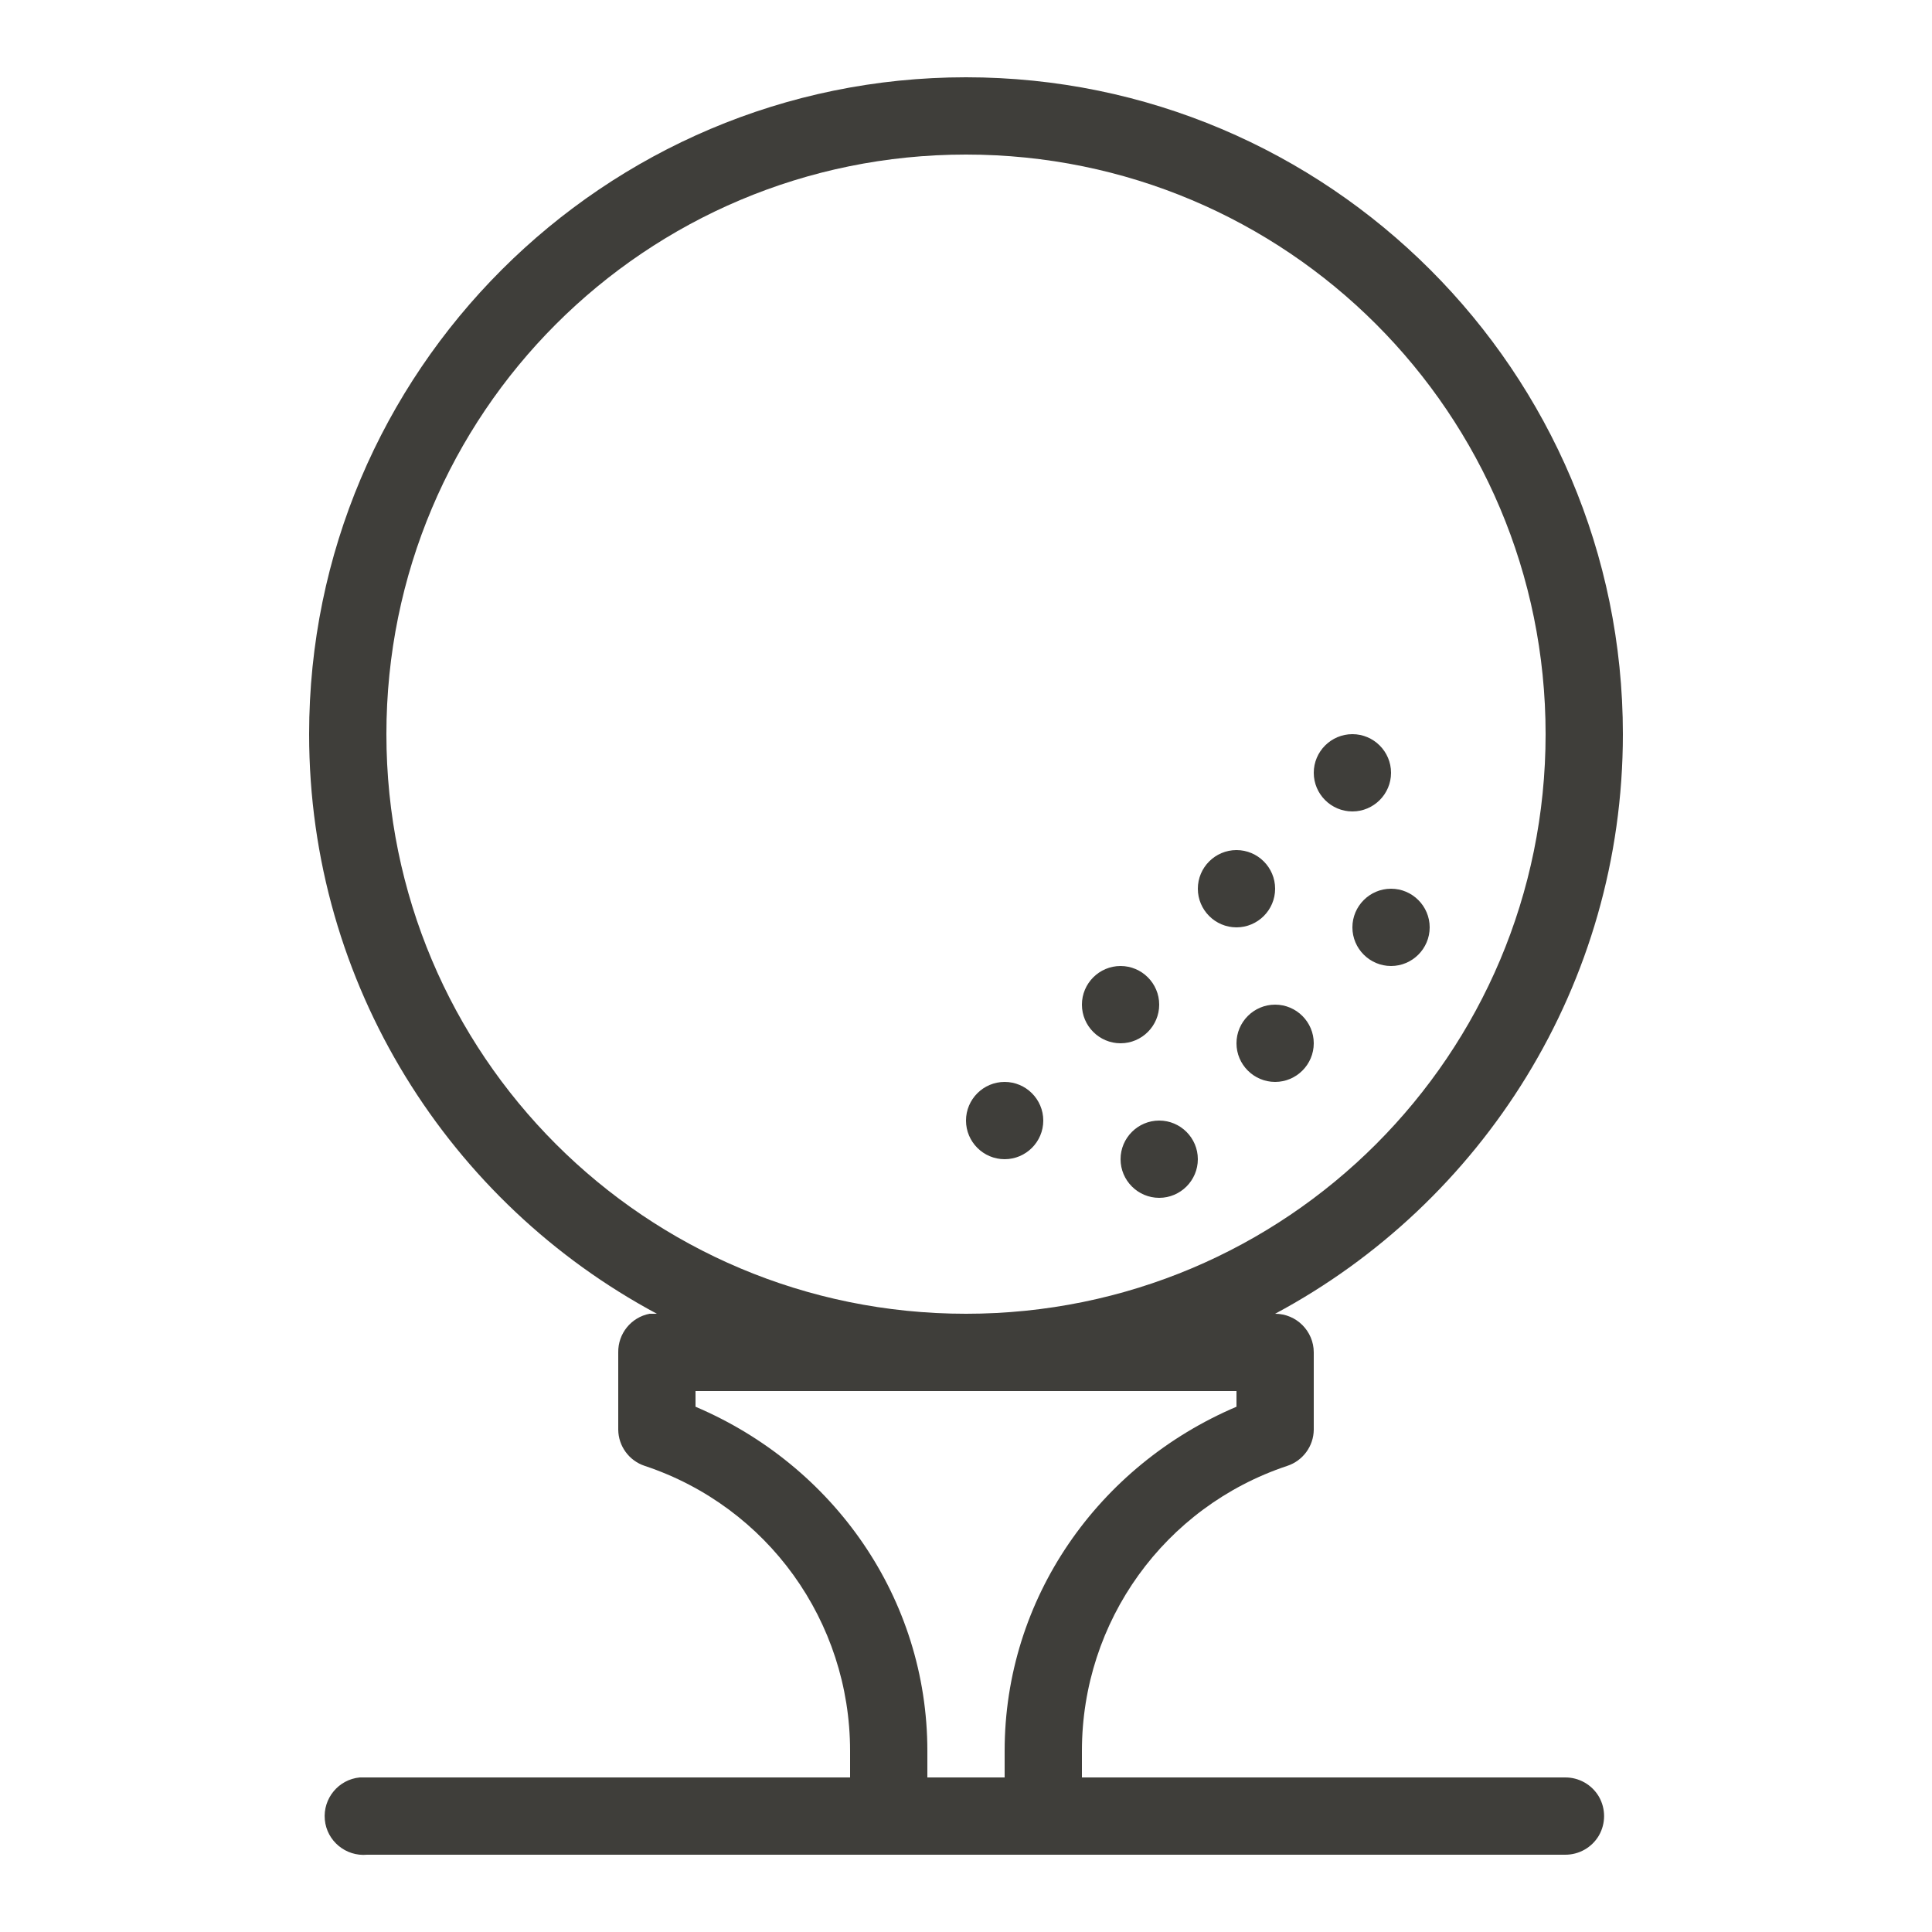 <?xml version="1.0"?>
<svg xmlns="http://www.w3.org/2000/svg" xmlns:xlink="http://www.w3.org/1999/xlink" version="1.1" viewBox="0 0 192 192" width="50px" height="50px"><g fill="none" fill-rule="nonzero" stroke="none" stroke-width="1" stroke-linecap="butt" stroke-linejoin="miter" stroke-miterlimit="10" stroke-dasharray="" stroke-dashoffset="0" font-family="none" font-weight="none" font-size="none" text-anchor="none" style="mix-blend-mode: normal"><path d="M0,192v-192h192v192z" fill="none"/><g fill="#3f3e3a"><g id="surface1"><path d="M96,7.68c-36.015,0 -65.28,29.265 -65.28,65.28c0,24.915 14.01,46.605 34.56,57.6c-0.12,0 -0.24,0 -0.36,0c-0.12,0 -0.24,0 -0.36,0c-1.83,0.345 -3.15,1.965 -3.12,3.84v7.68c0.015,1.635 1.08,3.09 2.64,3.6c12.21,4.065 20.4,15.45 20.4,28.32v2.64h-48c-0.12,0 -0.24,0 -0.36,0c-0.12,0 -0.24,0 -0.36,0c-2.115,0.195 -3.675,2.085 -3.48,4.2c0.195,2.115 2.085,3.675 4.2,3.48h119.04c1.38,0.015 2.67,-0.705 3.375,-1.905c0.69,-1.2 0.69,-2.67 0,-3.87c-0.705,-1.2 -1.995,-1.92 -3.375,-1.905h-48v-2.64c0,-12.87 8.19,-24.255 20.4,-28.32c1.56,-0.51 2.625,-1.965 2.64,-3.6v-7.68c0,-2.115 -1.725,-3.84 -3.84,-3.84c20.55,-10.995 34.56,-32.685 34.56,-57.6c0,-36.015 -29.265,-65.28 -65.28,-65.28zM96,15.36c31.86,0 57.6,25.74 57.6,57.6c0,31.86 -25.74,57.6 -57.6,57.6c-31.86,0 -57.6,-25.74 -57.6,-57.6c0,-31.86 25.74,-57.6 57.6,-57.6zM134.4,72.96c-2.115,0 -3.84,1.725 -3.84,3.84c0,2.115 1.725,3.84 3.84,3.84c2.115,0 3.84,-1.725 3.84,-3.84c0,-2.115 -1.725,-3.84 -3.84,-3.84zM122.88,84.48c-2.115,0 -3.84,1.725 -3.84,3.84c0,2.115 1.725,3.84 3.84,3.84c2.115,0 3.84,-1.725 3.84,-3.84c0,-2.115 -1.725,-3.84 -3.84,-3.84zM138.24,88.32c-2.115,0 -3.84,1.725 -3.84,3.84c0,2.115 1.725,3.84 3.84,3.84c2.115,0 3.84,-1.725 3.84,-3.84c0,-2.115 -1.725,-3.84 -3.84,-3.84zM111.36,96c-2.115,0 -3.84,1.725 -3.84,3.84c0,2.115 1.725,3.84 3.84,3.84c2.115,0 3.84,-1.725 3.84,-3.84c0,-2.115 -1.725,-3.84 -3.84,-3.84zM126.72,99.84c-2.115,0 -3.84,1.725 -3.84,3.84c0,2.115 1.725,3.84 3.84,3.84c2.115,0 3.84,-1.725 3.84,-3.84c0,-2.115 -1.725,-3.84 -3.84,-3.84zM99.84,107.52c-2.115,0 -3.84,1.725 -3.84,3.84c0,2.115 1.725,3.84 3.84,3.84c2.115,0 3.84,-1.725 3.84,-3.84c0,-2.115 -1.725,-3.84 -3.84,-3.84zM115.2,111.36c-2.115,0 -3.84,1.725 -3.84,3.84c0,2.115 1.725,3.84 3.84,3.84c2.115,0 3.84,-1.725 3.84,-3.84c0,-2.115 -1.725,-3.84 -3.84,-3.84zM69.12,138.24h53.76v1.56c-13.755,5.85 -23.04,19.065 -23.04,34.2v2.64h-7.68v-2.64c0,-15.135 -9.285,-28.35 -23.04,-34.2z"/></g></g></g></svg>
